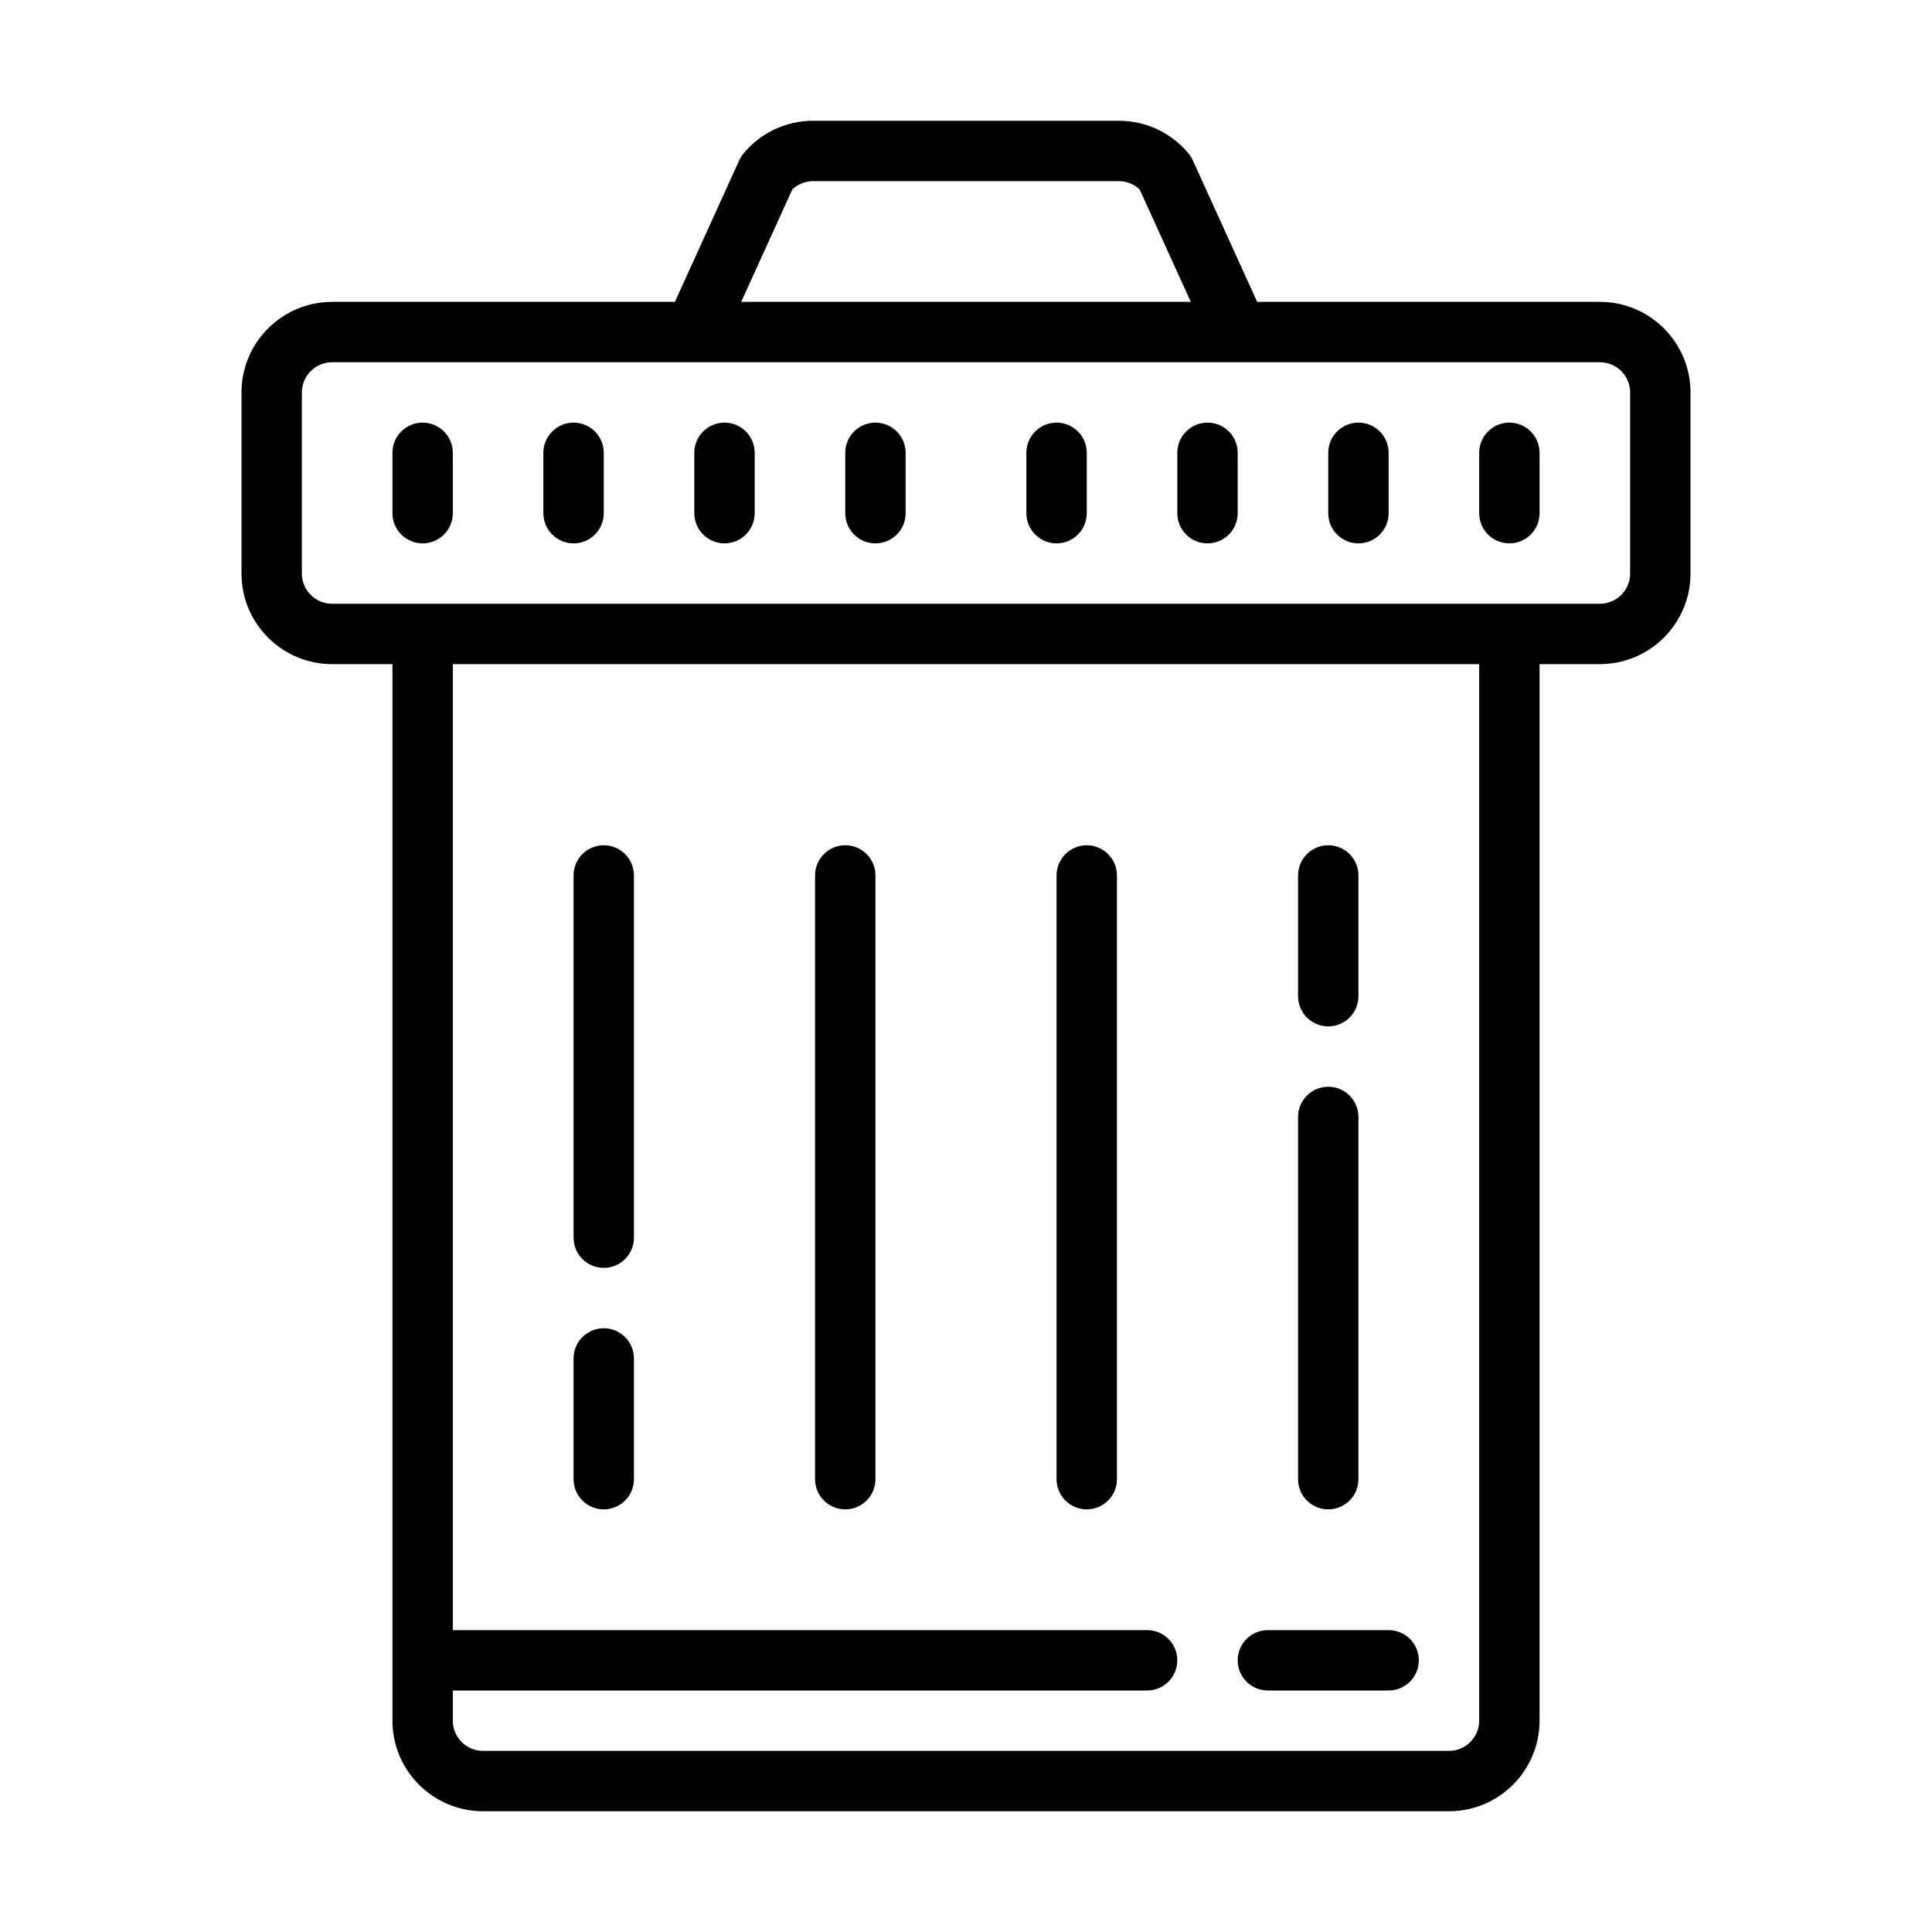 <svg xmlns="http://www.w3.org/2000/svg"  viewBox="0 0 64 64" width="20px" height="20px">    <path d="M 26.938 4 C 26.044 4 25.204 4.394 24.633 5.08 C 24.575 5.149 24.527 5.226 24.49 5.307 L 22.357 10 L 11 10 C 9.346 10 8 11.346 8 13 L 8 19 C 8 20.654 9.346 22 11 22 L 13 22 L 13 57 C 13 58.654 14.346 60 16 60 L 48 60 C 49.654 60 51 58.654 51 57 L 51 22 L 53 22 C 54.654 22 56 20.654 56 19 L 56 13 C 56 11.346 54.654 10 53 10 L 41.645 10 L 39.512 5.307 C 39.475 5.226 39.426 5.148 39.369 5.08 C 38.797 4.394 37.957 4 37.064 4 L 26.938 4 z M 26.938 6 L 37.062 6 C 37.322 6 37.57 6.1 37.754 6.277 L 39.447 10 L 24.553 10 L 26.246 6.277 C 26.431 6.1 26.677 6 26.938 6 z M 11 12 L 53 12 C 53.551 12 54 12.448 54 13 L 54 19 C 54 19.552 53.551 20 53 20 L 11 20 C 10.449 20 10 19.552 10 19 L 10 13 C 10 12.448 10.449 12 11 12 z M 14 14 C 13.448 14 13 14.447 13 15 L 13 17 C 13 17.553 13.448 18 14 18 C 14.552 18 15 17.553 15 17 L 15 15 C 15 14.447 14.552 14 14 14 z M 19 14 C 18.448 14 18 14.447 18 15 L 18 17 C 18 17.553 18.448 18 19 18 C 19.552 18 20 17.553 20 17 L 20 15 C 20 14.447 19.552 14 19 14 z M 24 14 C 23.448 14 23 14.447 23 15 L 23 17 C 23 17.553 23.448 18 24 18 C 24.552 18 25 17.553 25 17 L 25 15 C 25 14.447 24.552 14 24 14 z M 29 14 C 28.448 14 28 14.447 28 15 L 28 17 C 28 17.553 28.448 18 29 18 C 29.552 18 30 17.553 30 17 L 30 15 C 30 14.447 29.552 14 29 14 z M 35 14 C 34.448 14 34 14.447 34 15 L 34 17 C 34 17.553 34.448 18 35 18 C 35.552 18 36 17.553 36 17 L 36 15 C 36 14.447 35.552 14 35 14 z M 40 14 C 39.448 14 39 14.447 39 15 L 39 17 C 39 17.553 39.448 18 40 18 C 40.552 18 41 17.553 41 17 L 41 15 C 41 14.447 40.552 14 40 14 z M 45 14 C 44.448 14 44 14.447 44 15 L 44 17 C 44 17.553 44.448 18 45 18 C 45.552 18 46 17.553 46 17 L 46 15 C 46 14.447 45.552 14 45 14 z M 50 14 C 49.448 14 49 14.447 49 15 L 49 17 C 49 17.553 49.448 18 50 18 C 50.552 18 51 17.553 51 17 L 51 15 C 51 14.447 50.552 14 50 14 z M 15 22 L 49 22 L 49 57 C 49 57.552 48.551 58 48 58 L 16 58 C 15.449 58 15 57.552 15 57 L 15 56 L 38 56 C 38.552 56 39 55.553 39 55 C 39 54.447 38.552 54 38 54 L 15 54 L 15 22 z M 20 28 C 19.448 28 19 28.447 19 29 L 19 41 C 19 41.553 19.448 42 20 42 C 20.552 42 21 41.553 21 41 L 21 29 C 21 28.447 20.552 28 20 28 z M 28 28 C 27.448 28 27 28.447 27 29 L 27 49 C 27 49.553 27.448 50 28 50 C 28.552 50 29 49.553 29 49 L 29 29 C 29 28.447 28.552 28 28 28 z M 36 28 C 35.448 28 35 28.447 35 29 L 35 49 C 35 49.553 35.448 50 36 50 C 36.552 50 37 49.553 37 49 L 37 29 C 37 28.447 36.552 28 36 28 z M 44 28 C 43.448 28 43 28.447 43 29 L 43 33 C 43 33.553 43.448 34 44 34 C 44.552 34 45 33.553 45 33 L 45 29 C 45 28.447 44.552 28 44 28 z M 44 36 C 43.448 36 43 36.447 43 37 L 43 49 C 43 49.553 43.448 50 44 50 C 44.552 50 45 49.553 45 49 L 45 37 C 45 36.447 44.552 36 44 36 z M 20 44 C 19.448 44 19 44.447 19 45 L 19 49 C 19 49.553 19.448 50 20 50 C 20.552 50 21 49.553 21 49 L 21 45 C 21 44.447 20.552 44 20 44 z M 42 54 C 41.448 54 41 54.447 41 55 C 41 55.553 41.448 56 42 56 L 46 56 C 46.552 56 47 55.553 47 55 C 47 54.447 46.552 54 46 54 L 42 54 z"/></svg>